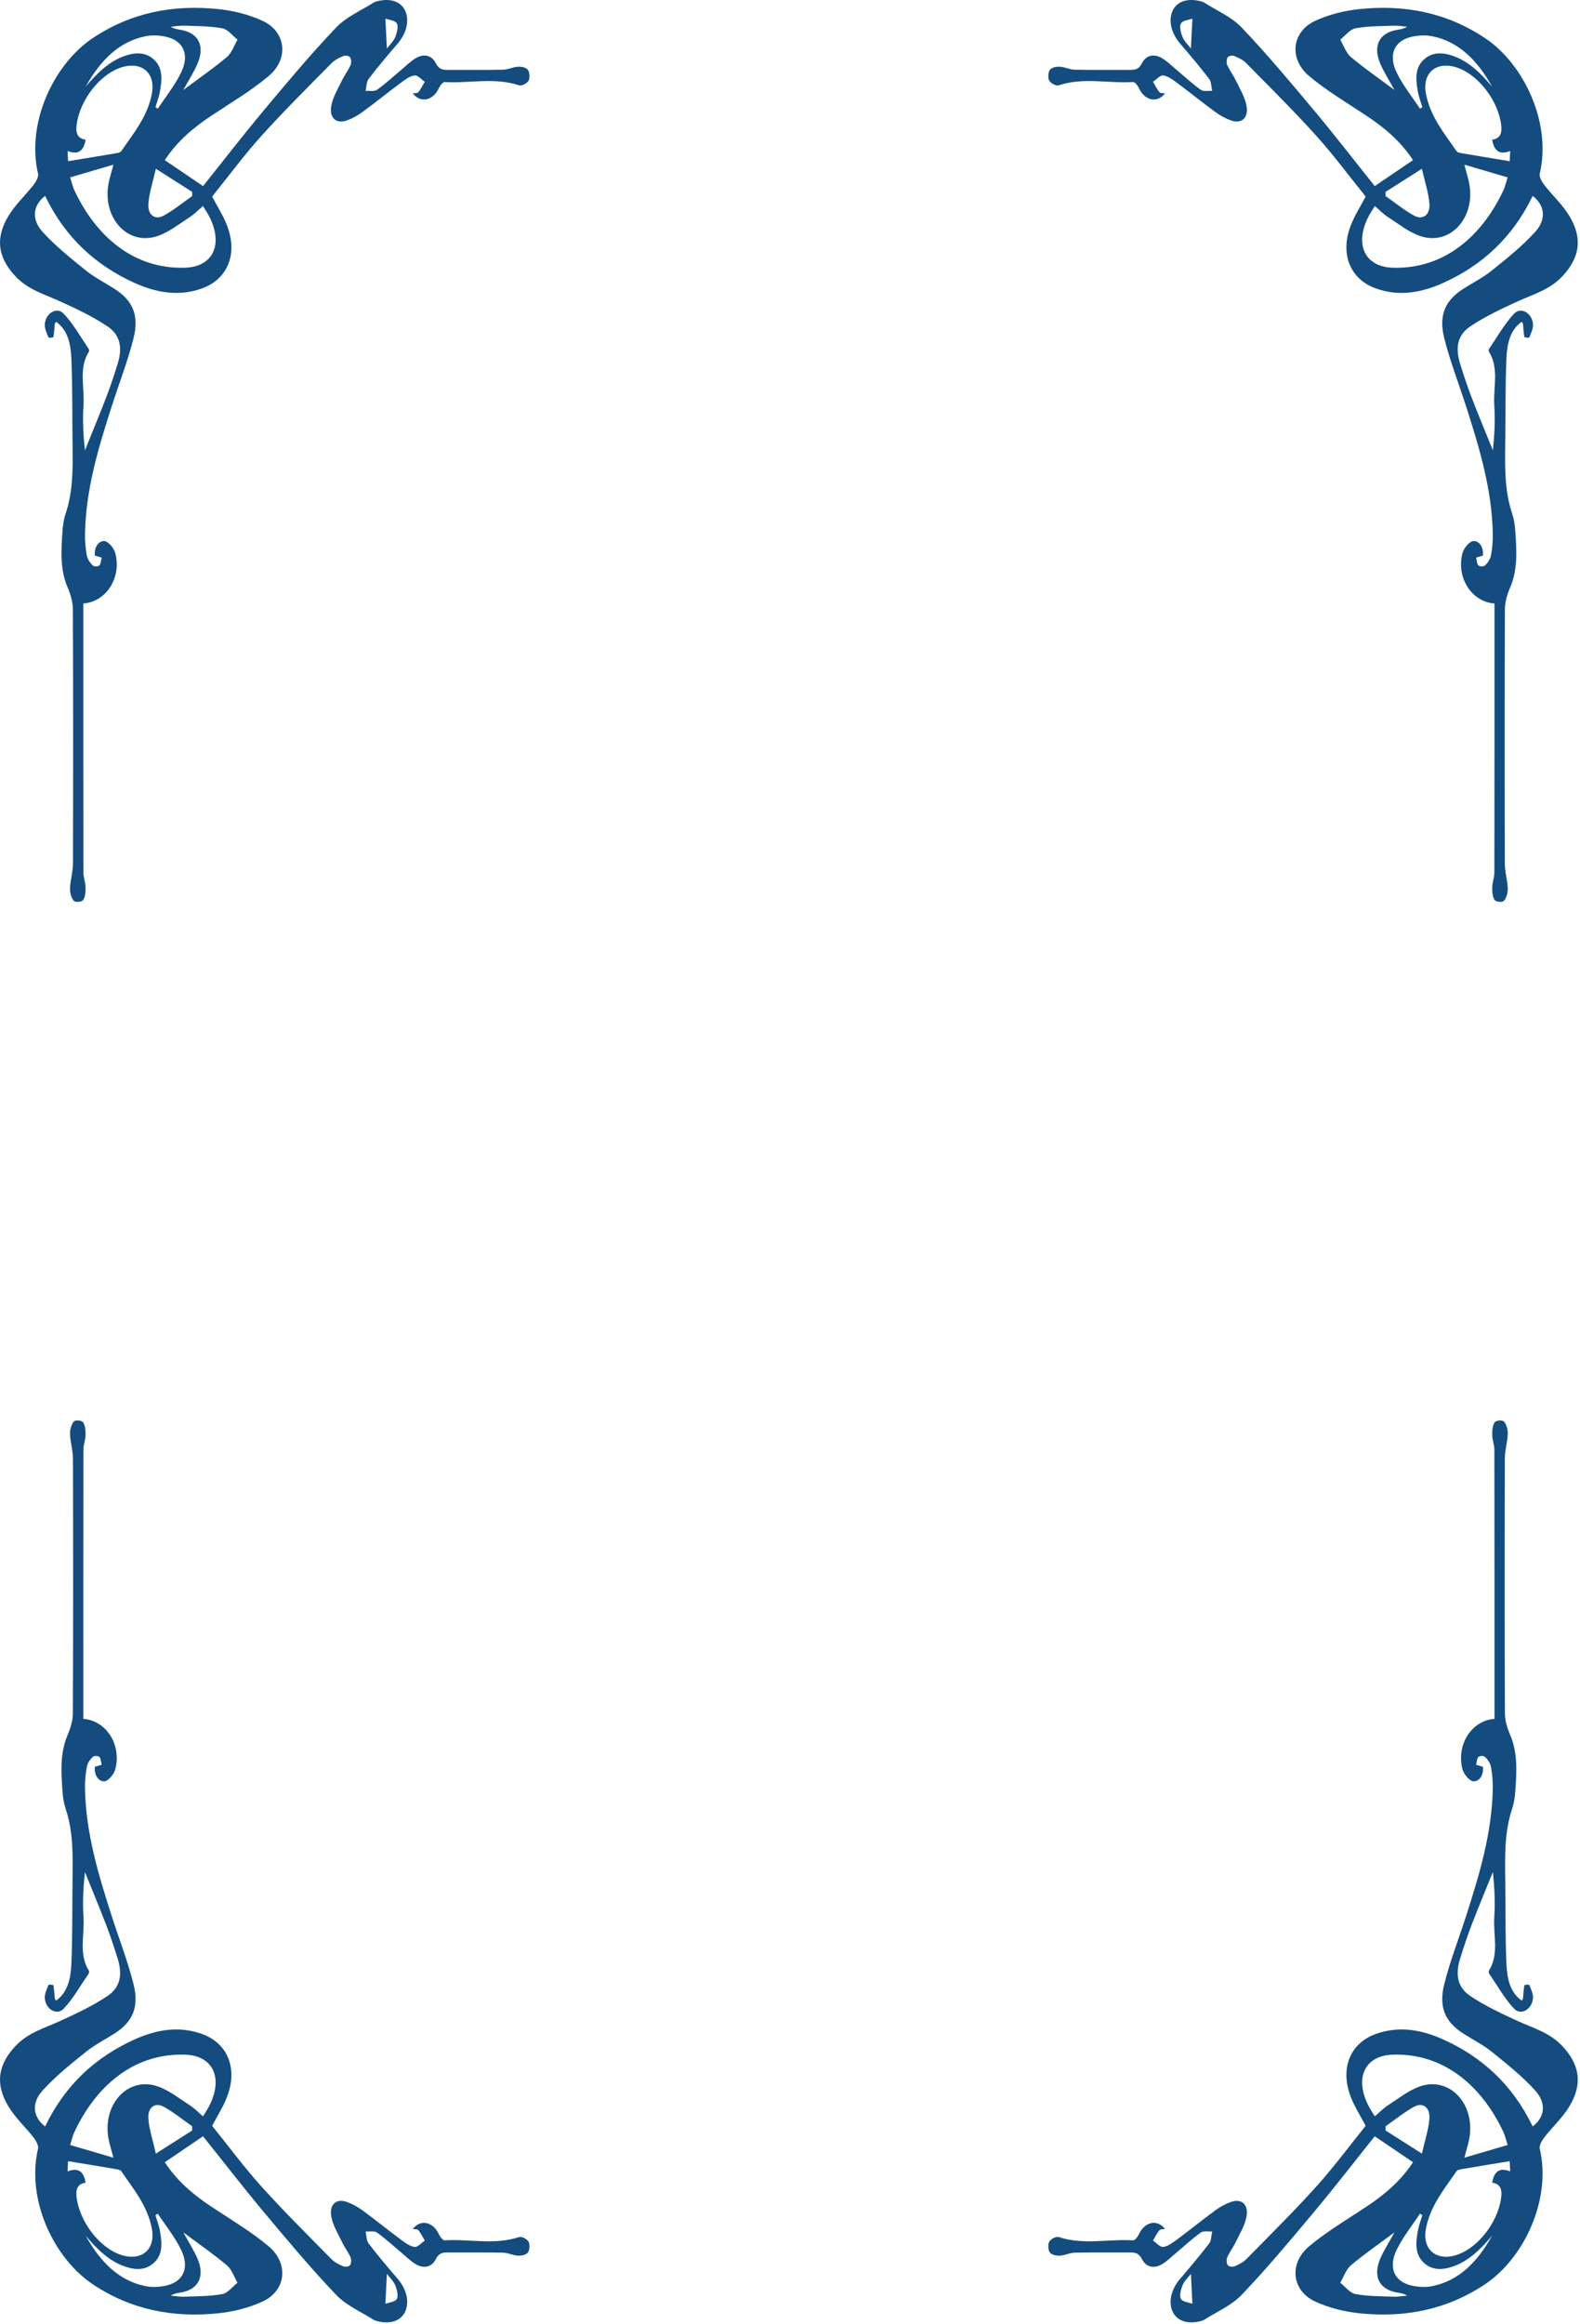 <svg width="714" height="1050" viewBox="0 0 714 1050" fill="none" xmlns="http://www.w3.org/2000/svg">
<path d="M74.463 72.347C80.256 76.271 85.581 79.882 91.762 84.068C100.723 72.864 109.764 61.15 119.197 49.871C129.849 37.133 140.517 24.363 151.857 12.476C156.536 7.572 162.978 4.905 168.647 1.28C169.385 0.805 170.276 0.586 171.12 0.403C176.745 -0.837 181.238 0.838 183.078 4.819C185.129 9.26 183.723 15.013 179.69 19.702C175.209 24.913 170.766 30.177 166.555 35.674C165.587 36.935 165.634 39.235 165.215 41.061C166.965 40.931 169.072 41.481 170.4 40.547C174.21 37.866 177.695 34.571 181.325 31.549C183.547 29.699 185.65 27.55 188.077 26.17C191.387 24.291 194.993 24.744 196.923 28.527C198.45 31.517 200.265 31.592 202.626 31.578C210.88 31.517 219.133 31.657 227.383 31.485C229.605 31.438 231.799 30.256 234.027 30.141C235.563 30.062 237.607 30.399 238.544 31.528C239.348 32.498 239.528 35.391 238.842 36.461C238.023 37.74 235.761 38.944 234.529 38.535C223.427 34.848 212.142 37.737 200.975 37.061C200.097 37.007 198.822 38.721 198.257 39.94C195.71 45.434 190.01 46.749 186.535 42.175C187.5 42.002 188.614 42.196 189.054 41.654C190.187 40.252 191.021 38.531 191.974 36.939C190.416 35.911 188.762 33.896 187.326 34.086C185.166 34.374 183.041 35.99 181.111 37.421C175.268 41.754 169.587 46.371 163.723 50.662C161.548 52.25 159.13 53.565 156.673 54.428C152.019 56.055 148.773 53.342 149.685 47.927C150.365 43.899 152.689 40.202 154.467 36.479C155.643 34.018 157.309 31.858 158.429 29.372C158.851 28.438 158.739 26.512 158.165 25.832C157.576 25.132 155.987 24.959 155.084 25.34C153.21 26.131 151.234 27.097 149.76 28.596C139.13 39.404 128.356 50.058 118.142 61.38C110.326 70.051 103.261 79.63 95.867 88.797C98.147 93.163 100.856 97.324 102.631 101.959C107.561 114.826 102.814 126.185 91.209 130.317C80.725 134.05 70.532 132.218 60.656 127.74C43.46 119.943 29.513 107.482 20.39 88.506C14.935 92.624 14.005 99.005 19.282 104.79C25.2 111.28 32.026 116.72 38.747 122.139C42.755 125.372 47.326 127.676 51.636 130.414C59.93 135.682 62.998 142.34 60.318 152.908C57.64 163.45 53.69 173.554 50.376 183.885C44.437 202.404 38.793 221.032 38.415 241.097C38.352 244.399 38.644 247.78 39.249 251.003C39.556 252.642 40.723 254.284 41.88 255.405C42.513 256.016 44.263 256.023 44.903 255.426C45.61 254.772 45.623 253.116 45.939 251.898C44.999 251.614 44.062 251.334 42.873 250.978C42.504 247.467 44.291 244.42 47.047 244.399C48.772 244.384 51.481 247.518 52.095 249.832C55.04 260.881 47.999 271.923 37.648 272.624C37.648 274.406 37.648 276.221 37.648 278.032C37.648 316.734 37.63 355.434 37.692 394.136C37.695 396.386 38.629 398.628 38.663 400.885C38.694 402.825 38.526 405.229 37.561 406.576C36.897 407.507 34.086 407.748 33.366 406.943C32.249 405.696 31.573 403.267 31.638 401.384C31.768 397.654 32.957 393.96 32.969 390.245C33.078 351.88 33.093 313.511 32.932 275.146C32.919 271.891 31.861 268.409 30.583 265.437C27.027 257.169 27.645 248.517 28.247 239.839C28.43 237.194 28.846 234.467 29.671 232.009C33.168 221.578 32.919 210.723 32.777 199.85C32.609 187.137 32.808 174.406 32.237 161.722C31.958 155.505 30.704 149.127 25.336 145.351C25.029 145.886 24.784 146.127 24.756 146.397C24.56 148.351 24.495 150.335 24.135 152.243C24.086 152.505 22.038 152.731 21.914 152.43C21.163 150.586 20.17 148.556 20.244 146.641C20.44 141.632 25.606 138.341 28.793 141.711C33.084 146.249 36.333 152.113 39.991 157.439C40.22 157.773 40.357 158.567 40.18 158.844C35.402 166.422 38.297 175.067 37.735 183.195C37.279 189.814 37.642 196.512 38.374 203.447C41.617 195.408 44.952 187.417 48.071 179.314C49.951 174.431 51.592 169.415 53.156 164.381C55.443 157.025 54.376 151.309 48.508 147.392C41.809 142.918 34.524 139.526 27.306 136.21C20.207 132.947 12.652 130.956 6.822 124.654C-0.982 116.217 -2.264 107.557 3.877 97.453C6.986 92.336 11.432 88.323 15.088 83.619C16.164 82.236 17.526 79.9 17.194 78.491C11.786 55.487 24.284 28.994 41.939 17.205C59.489 5.484 78.578 2.067 98.42 4.083C105.231 4.772 112.216 6.465 118.555 9.361C129.29 14.266 130.718 26.594 121.341 34.42C113.181 41.23 104.089 46.565 95.333 52.394C87.383 57.683 80.064 63.788 74.463 72.347ZM31.706 80.133C32.553 82.789 32.888 84.427 33.556 85.858C43.379 106.864 60.529 121.704 83.688 120.938C96.118 120.525 100.943 110.665 94.759 98.172C93.921 96.476 92.841 94.938 91.724 93.076C89.596 94.895 87.88 96.713 85.903 97.981C81.138 101.046 76.493 104.794 71.364 106.583C58.099 111.212 46.47 98.98 48.936 83.543C49.368 80.838 50.264 78.233 51.251 74.391C44.403 76.404 38.352 78.182 31.706 80.133ZM30.76 72.821C38.3 71.582 45.411 70.428 52.517 69.217C53.33 69.077 54.407 68.876 54.844 68.233C60.283 60.252 66.585 52.818 68.608 42.455C70.091 34.866 66.259 29.652 59.542 29.656C48.887 29.666 36.786 42.502 34.707 55.818C34.089 59.771 34.741 62.527 38.684 63.109C37.757 68.729 34.88 69.911 30.552 68.211C30.639 70.169 30.704 71.628 30.76 72.821ZM38.7 39.192C43.826 33.069 49.371 27.604 56.653 25.164C61.413 23.569 66.306 23.407 70.157 27.507C73.762 31.348 73.145 36.652 72.217 41.646C71.789 43.946 70.92 46.138 70.25 48.376C70.6 48.628 70.951 48.876 71.298 49.127C74.836 43.748 78.919 38.729 81.783 32.904C85.773 24.783 82.993 18.43 75.137 16.637C72.102 15.944 68.788 15.771 65.754 16.375C53.603 18.8 45.197 27.521 38.7 39.192ZM82.853 40.655C90.08 35.261 96.543 30.813 102.594 25.717C104.697 23.946 105.793 20.561 107.347 17.913C105.073 16.134 102.954 13.249 100.496 12.796C94.837 11.754 89.019 11.819 83.26 11.596C81.228 11.517 79.18 11.909 77.141 12.088C79.049 13.27 80.917 13.281 82.717 13.698C89.86 15.347 92.481 20.921 89.382 28.47C87.79 32.343 85.475 35.825 82.853 40.655ZM86.831 88.599C86.844 87.963 86.853 87.331 86.865 86.695C81.802 83.472 76.738 80.252 70.439 76.242C69.055 82.412 67.373 87.209 67.048 92.128C66.716 97.119 70.06 99.562 73.992 97.399C78.466 94.938 82.568 91.571 86.831 88.599ZM174.157 8.405C174.43 13.86 174.626 17.784 174.834 21.909C176.066 20.299 177.735 18.8 178.567 16.831C179.358 14.963 180.109 11.948 179.345 10.626C178.505 9.171 175.911 9.066 174.157 8.405Z" fill="#144C80"/>
<path d="M638.539 72.346C632.746 76.27 627.421 79.881 621.24 84.067C612.279 72.863 603.238 61.149 593.805 49.87C583.153 37.132 572.486 24.362 561.145 12.475C556.466 7.571 550.024 4.904 544.355 1.279C543.617 0.804 542.726 0.585 541.882 0.402C536.257 -0.838 531.764 0.837 529.924 4.818C527.873 9.259 529.278 15.012 533.312 19.701C537.793 24.912 542.236 30.176 546.447 35.673C547.415 36.935 547.368 39.234 547.787 41.06C546.037 40.93 543.93 41.48 542.602 40.546C538.792 37.865 535.307 34.57 531.677 31.548C529.455 29.698 527.352 27.549 524.925 26.169C521.615 24.29 518.009 24.743 516.079 28.526C514.552 31.516 512.737 31.591 510.376 31.577C502.122 31.516 493.869 31.656 485.618 31.484C483.397 31.437 481.203 30.255 478.975 30.14C477.439 30.061 475.395 30.398 474.458 31.527C473.654 32.497 473.474 35.389 474.16 36.46C474.979 37.739 477.241 38.943 478.473 38.534C489.575 34.847 500.86 37.736 512.027 37.06C512.905 37.006 514.18 38.72 514.745 39.938C517.292 45.433 522.992 46.748 526.467 42.173C525.502 42.001 524.388 42.195 523.948 41.653C522.815 40.251 521.981 38.53 521.028 36.938C522.586 35.91 524.24 33.895 525.676 34.085C527.836 34.373 529.961 35.989 531.891 37.42C537.734 41.753 543.415 46.37 549.279 50.661C551.454 52.249 553.872 53.564 556.329 54.426C560.983 56.054 564.229 53.341 563.317 47.926C562.637 43.898 560.313 40.201 558.535 36.478C557.359 34.017 555.693 31.857 554.573 29.371C554.151 28.437 554.263 26.511 554.837 25.831C555.426 25.131 557.015 24.958 557.918 25.339C559.792 26.13 561.768 27.096 563.242 28.595C573.872 39.403 584.645 50.057 594.86 61.379C602.676 70.05 609.741 79.629 617.135 88.796C614.855 93.162 612.146 97.323 610.371 101.958C605.441 114.825 610.188 126.184 621.793 130.316C632.277 134.049 642.47 132.217 652.346 127.739C669.542 119.942 683.489 107.481 692.612 88.505C698.067 92.623 698.998 99.004 693.72 104.789C687.803 111.279 680.976 116.719 674.255 122.138C670.247 125.372 665.676 127.675 661.366 130.413C653.072 135.681 650.004 142.339 652.685 152.907C655.362 163.449 659.312 173.553 662.626 183.884C668.565 202.403 674.209 221.031 674.587 241.096C674.65 244.398 674.358 247.779 673.753 251.002C673.446 252.641 672.279 254.283 671.122 255.404C670.489 256.015 668.739 256.022 668.099 255.425C667.392 254.771 667.38 253.115 667.063 251.897C668.003 251.613 668.94 251.333 670.129 250.977C670.498 247.466 668.711 244.419 665.955 244.398C664.23 244.383 661.521 247.517 660.907 249.831C657.963 260.88 665.006 271.922 675.354 272.623C675.354 274.405 675.354 276.22 675.354 278.031C675.354 316.733 675.373 355.433 675.31 394.135C675.307 396.385 674.373 398.627 674.339 400.884C674.308 402.824 674.476 405.228 675.441 406.575C676.105 407.506 678.913 407.747 679.636 406.942C680.753 405.695 681.429 403.266 681.364 401.383C681.234 397.653 680.045 393.959 680.033 390.244C679.924 351.879 679.909 313.51 680.07 275.145C680.083 271.89 681.144 268.408 682.419 265.436C685.975 257.168 685.357 248.516 684.755 239.838C684.572 237.193 684.157 234.466 683.331 232.008C679.834 221.577 680.083 210.722 680.225 199.849C680.393 187.136 680.194 174.405 680.765 161.721C681.045 155.504 682.298 149.126 687.666 145.35C687.973 145.885 688.218 146.126 688.246 146.396C688.442 148.35 688.507 150.334 688.867 152.242C688.916 152.504 690.964 152.73 691.088 152.429C691.839 150.585 692.832 148.555 692.758 146.64C692.562 141.631 687.396 138.34 684.209 141.71C679.918 146.248 676.669 152.112 673.011 157.438C672.782 157.772 672.645 158.566 672.822 158.843C677.6 166.421 674.705 175.066 675.267 183.194C675.723 189.813 675.36 196.511 674.628 203.446C671.385 195.407 668.047 187.416 664.931 179.313C663.051 174.43 661.41 169.414 659.846 164.38C657.559 157.024 658.623 151.308 664.494 147.391C671.193 142.917 678.478 139.525 685.696 136.209C692.795 132.946 700.35 130.955 706.181 124.653C713.984 116.216 715.266 107.556 709.125 97.452C706.016 92.335 701.57 88.322 697.915 83.618C696.838 82.235 695.476 79.899 695.808 78.49C701.216 55.486 688.718 28.994 671.063 17.204C653.513 5.483 634.424 2.066 614.582 4.082C607.771 4.771 600.786 6.464 594.447 9.36C583.711 14.265 582.284 26.593 591.661 34.419C599.821 41.228 608.913 46.565 617.669 52.393C625.615 57.682 632.938 63.787 638.539 72.346ZM681.293 80.133C680.446 82.788 680.111 84.427 679.443 85.857C669.62 106.863 652.47 121.703 629.311 120.937C616.881 120.524 612.056 110.664 618.24 98.171C619.078 96.475 620.157 94.937 621.274 93.075C623.403 94.894 625.119 96.712 627.095 97.98C631.861 101.045 636.506 104.793 641.635 106.582C654.9 111.211 666.529 98.979 664.063 83.543C663.631 80.837 662.735 78.232 661.748 74.391C668.596 76.403 674.646 78.181 681.293 80.133ZM682.242 72.82C674.702 71.581 667.591 70.427 660.488 69.216C659.675 69.076 658.599 68.875 658.161 68.232C652.722 60.251 646.42 52.817 644.397 42.454C642.914 34.865 646.746 29.651 653.463 29.655C664.118 29.665 676.22 42.501 678.298 55.817C678.916 59.77 678.264 62.526 674.321 63.108C675.248 68.728 678.125 69.91 682.453 68.21C682.36 70.168 682.295 71.627 682.242 72.82ZM674.299 39.191C669.173 33.068 663.628 27.603 656.346 25.163C651.589 23.568 646.693 23.406 642.842 27.506C639.237 31.347 639.854 36.651 640.782 41.645C641.21 43.945 642.079 46.137 642.749 48.376C642.399 48.627 642.048 48.875 641.7 49.127C638.163 43.747 634.08 38.728 631.216 32.903C627.223 24.782 630.006 18.429 637.862 16.636C640.897 15.943 644.211 15.77 647.245 16.374C659.399 18.799 667.805 27.52 674.299 39.191ZM630.146 40.654C622.919 35.26 616.456 30.812 610.405 25.716C608.302 23.945 607.206 20.56 605.652 17.912C607.926 16.133 610.045 13.248 612.503 12.795C618.162 11.753 623.98 11.818 629.739 11.595C631.771 11.516 633.819 11.908 635.861 12.087C633.953 13.27 632.085 13.28 630.285 13.697C623.142 15.346 620.52 20.919 623.62 28.469C625.209 32.342 627.524 35.824 630.146 40.654ZM626.168 88.598C626.155 87.962 626.146 87.33 626.134 86.694C631.197 83.471 636.261 80.251 642.56 76.241C643.944 82.411 645.626 87.208 645.951 92.127C646.283 97.118 642.939 99.561 639.007 97.398C634.536 94.937 630.434 91.57 626.168 88.598ZM538.845 8.404C538.572 13.859 538.376 17.783 538.168 21.908C536.936 20.298 535.267 18.799 534.435 16.83C533.644 14.962 532.893 11.947 533.657 10.625C534.497 9.17 537.088 9.065 538.845 8.404Z" fill="#144C80"/>
<path d="M74.463 976.784C80.256 972.861 85.58 969.249 91.761 965.063C100.722 976.267 109.763 987.981 119.196 999.26C129.848 1012 140.516 1024.77 151.856 1036.66C156.535 1041.56 162.977 1044.23 168.646 1047.85C169.384 1048.33 170.275 1048.55 171.119 1048.73C176.744 1049.97 181.237 1048.29 183.077 1044.31C185.128 1039.87 183.722 1034.12 179.689 1029.43C175.208 1024.22 170.765 1018.95 166.554 1013.46C165.586 1012.2 165.633 1009.9 165.214 1008.07C166.964 1008.2 169.071 1007.65 170.399 1008.58C174.209 1011.27 177.694 1014.56 181.324 1017.58C183.546 1019.43 185.649 1021.58 188.076 1022.96C191.386 1024.84 194.992 1024.39 196.922 1020.6C198.448 1017.61 200.264 1017.54 202.625 1017.55C210.878 1017.61 219.132 1017.47 227.382 1017.65C229.604 1017.69 231.798 1018.88 234.025 1018.99C235.561 1019.07 237.606 1018.73 238.543 1017.6C239.347 1016.63 239.527 1013.74 238.841 1012.67C238.022 1011.39 235.76 1010.19 234.528 1010.6C223.426 1014.28 212.141 1011.39 200.974 1012.07C200.096 1012.12 198.821 1010.41 198.256 1009.19C195.709 1003.7 190.009 1002.38 186.534 1006.96C187.499 1007.13 188.612 1006.94 189.053 1007.48C190.186 1008.88 191.02 1010.6 191.973 1012.19C190.415 1013.22 188.761 1015.24 187.325 1015.05C185.165 1014.76 183.04 1013.14 181.11 1011.71C175.267 1007.38 169.586 1002.76 163.722 998.47C161.547 996.881 159.129 995.566 156.672 994.704C152.018 993.076 148.772 995.789 149.684 1001.2C150.364 1005.23 152.688 1008.93 154.466 1012.65C155.642 1015.11 157.308 1017.27 158.428 1019.76C158.85 1020.69 158.738 1022.62 158.164 1023.3C157.575 1024 155.986 1024.17 155.083 1023.79C153.209 1023 151.233 1022.03 149.759 1020.54C139.129 1009.73 128.356 999.073 118.141 987.751C110.325 979.08 103.26 969.501 95.866 960.334C98.147 955.969 100.855 951.808 102.63 947.172C107.56 934.305 102.813 922.947 91.209 918.815C80.724 915.081 70.531 916.914 60.655 921.391C43.459 929.188 29.512 941.65 20.39 960.626C14.935 956.508 14.004 950.126 19.282 944.341C25.199 937.852 32.025 932.411 38.746 926.993C42.755 923.759 47.325 921.456 51.635 918.718C59.929 913.45 62.998 906.792 60.317 896.224C57.639 885.681 53.689 875.577 50.375 865.246C44.437 846.727 38.792 828.099 38.414 808.035C38.352 804.733 38.644 801.351 39.249 798.128C39.556 796.49 40.722 794.848 41.88 793.726C42.513 793.116 44.263 793.108 44.902 793.705C45.609 794.359 45.622 796.015 45.938 797.234C44.998 797.517 44.061 797.798 42.873 798.153C42.504 801.664 44.291 804.711 47.046 804.733C48.771 804.747 51.48 801.614 52.094 799.3C55.039 788.25 47.999 777.208 37.648 776.508C37.648 774.725 37.648 772.911 37.648 771.1C37.648 732.397 37.629 693.698 37.691 654.995C37.694 652.746 38.628 650.503 38.662 648.247C38.693 646.306 38.526 643.903 37.561 642.555C36.897 641.624 34.086 641.384 33.366 642.189C32.249 643.435 31.572 645.864 31.637 647.747C31.768 651.477 32.956 655.171 32.968 658.886C33.077 697.251 33.093 735.62 32.931 773.985C32.919 777.241 31.861 780.723 30.582 783.694C27.027 791.962 27.644 800.615 28.246 809.292C28.429 811.937 28.845 814.664 29.67 817.122C33.167 827.553 32.919 838.409 32.776 849.282C32.609 861.995 32.807 874.725 32.236 887.41C31.957 893.626 30.703 900.004 25.336 903.78C25.028 903.245 24.783 903.004 24.755 902.735C24.56 900.78 24.495 898.797 24.135 896.889C24.085 896.626 22.037 896.4 21.913 896.702C21.162 898.545 20.169 900.575 20.244 902.49C20.439 907.499 25.605 910.791 28.792 907.42C33.083 902.882 36.332 897.018 39.99 891.693C40.22 891.359 40.356 890.564 40.179 890.288C35.401 882.71 38.296 874.064 37.734 865.936C37.278 859.318 37.641 852.62 38.374 845.685C41.616 853.723 44.952 861.714 48.07 869.817C49.95 874.7 51.592 879.716 53.156 884.751C55.442 892.106 54.375 897.823 48.508 901.739C41.809 906.213 34.523 909.605 27.306 912.922C20.207 916.184 12.651 918.175 6.821 924.478C-0.983 932.914 -2.264 941.574 3.876 951.678C6.985 956.795 11.432 960.809 15.087 965.512C16.164 966.896 17.526 969.231 17.194 970.64C11.786 993.644 24.284 1020.14 41.939 1031.93C59.488 1043.65 78.577 1047.06 98.419 1045.05C105.23 1044.36 112.215 1042.67 118.554 1039.77C129.29 1034.87 130.717 1022.54 121.34 1014.71C113.18 1007.9 104.088 1002.57 95.332 996.738C87.383 991.448 80.063 985.343 74.463 976.784ZM31.706 968.998C32.553 966.342 32.888 964.704 33.555 963.274C43.379 942.268 60.528 927.428 83.687 928.193C96.117 928.606 100.942 938.466 94.758 950.96C93.92 952.656 92.841 954.194 91.724 956.055C89.595 954.237 87.879 952.419 85.903 951.15C81.137 948.085 76.492 944.337 71.363 942.548C58.098 937.92 46.469 950.151 48.936 965.588C49.367 968.294 50.264 970.899 51.25 974.74C44.402 972.728 38.352 970.949 31.706 968.998ZM30.759 976.31C38.299 977.55 45.411 978.703 52.516 979.914C53.329 980.054 54.406 980.255 54.843 980.899C60.283 988.879 66.585 996.314 68.608 1006.68C70.091 1014.27 66.259 1019.48 59.541 1019.48C48.886 1019.46 36.785 1006.63 34.706 993.313C34.089 989.361 34.74 986.605 38.684 986.023C37.756 980.403 34.88 979.221 30.551 980.92C30.638 978.962 30.703 977.503 30.759 976.31ZM38.699 1009.94C43.825 1016.06 49.37 1021.53 56.652 1023.97C61.412 1025.56 66.305 1025.72 70.156 1021.62C73.761 1017.78 73.144 1012.48 72.216 1007.49C71.788 1005.19 70.919 1002.99 70.249 1000.75C70.6 1000.5 70.95 1000.26 71.298 1000C74.835 1005.38 78.918 1010.4 81.782 1016.23C85.772 1024.35 82.992 1030.7 75.136 1032.49C72.101 1033.19 68.787 1033.36 65.753 1032.76C53.602 1030.33 45.197 1021.61 38.699 1009.94ZM82.853 1008.48C90.079 1013.87 96.542 1018.32 102.593 1023.41C104.697 1025.19 105.792 1028.57 107.346 1031.22C105.072 1033 102.953 1035.88 100.495 1036.34C94.836 1037.38 89.018 1037.31 83.259 1037.54C81.227 1037.61 79.179 1037.22 77.14 1037.04C79.049 1035.86 80.916 1035.85 82.716 1035.43C89.859 1033.78 92.481 1028.21 89.381 1020.66C87.789 1016.79 85.475 1013.31 82.853 1008.48ZM86.831 960.532C86.843 961.168 86.852 961.801 86.865 962.437C81.801 965.66 76.737 968.879 70.438 972.889C69.054 966.72 67.373 961.923 67.047 957.004C66.715 952.013 70.06 949.569 73.991 951.732C78.465 954.194 82.567 957.561 86.831 960.532ZM174.156 1040.73C174.429 1035.27 174.625 1031.35 174.833 1027.22C176.065 1028.83 177.734 1030.33 178.566 1032.3C179.357 1034.17 180.108 1037.18 179.344 1038.51C178.503 1039.96 175.909 1040.07 174.156 1040.73Z" fill="#144C80"/>
<path d="M638.538 976.784C632.745 972.861 627.421 969.249 621.24 965.063C612.279 976.267 603.237 987.981 593.805 999.26C583.153 1012 572.485 1024.77 561.144 1036.66C556.465 1041.56 550.024 1044.23 544.355 1047.85C543.616 1048.33 542.726 1048.55 541.882 1048.73C536.257 1049.97 531.764 1048.29 529.924 1044.31C527.873 1039.87 529.278 1034.12 533.312 1029.43C537.792 1024.22 542.236 1018.95 546.446 1013.46C547.414 1012.2 547.368 1009.9 547.787 1008.07C546.037 1008.2 543.93 1007.65 542.602 1008.58C538.792 1011.27 535.307 1014.56 531.677 1017.58C529.455 1019.43 527.352 1021.58 524.925 1022.96C521.614 1024.84 518.009 1024.39 516.079 1020.6C514.552 1017.61 512.737 1017.54 510.376 1017.55C502.122 1017.61 493.869 1017.47 485.618 1017.65C483.397 1017.69 481.203 1018.88 478.975 1018.99C477.439 1019.07 475.395 1018.73 474.458 1017.6C473.654 1016.63 473.474 1013.74 474.16 1012.67C474.979 1011.39 477.241 1010.19 478.473 1010.6C489.575 1014.28 500.859 1011.39 512.027 1012.07C512.905 1012.12 514.18 1010.41 514.745 1009.19C517.292 1003.7 522.992 1002.38 526.467 1006.96C525.502 1007.13 524.388 1006.94 523.948 1007.48C522.815 1008.88 521.98 1010.6 521.028 1012.19C522.585 1013.22 524.239 1015.24 525.676 1015.05C527.836 1014.76 529.961 1013.14 531.891 1011.71C537.733 1007.38 543.415 1002.76 549.279 998.47C551.454 996.881 553.871 995.566 556.329 994.704C560.983 993.076 564.229 995.789 563.316 1001.2C562.637 1005.23 560.313 1008.93 558.535 1012.65C557.359 1015.11 555.693 1017.27 554.573 1019.76C554.151 1020.69 554.262 1022.62 554.836 1023.3C555.426 1024 557.014 1024.17 557.917 1023.79C559.791 1023 561.768 1022.03 563.242 1020.54C573.872 1009.73 584.645 999.073 594.86 987.751C602.676 979.08 609.741 969.501 617.135 960.334C614.854 955.969 612.146 951.808 610.371 947.172C605.44 934.305 610.188 922.947 621.792 918.815C632.277 915.081 642.469 916.914 652.346 921.391C669.542 929.188 683.489 941.65 692.611 960.626C698.066 956.508 698.997 950.126 693.719 944.341C687.802 937.852 680.975 932.411 674.255 926.993C670.246 923.759 665.676 921.456 661.366 918.718C653.072 913.45 650.003 906.792 652.684 896.224C655.362 885.681 659.312 875.577 662.625 865.246C668.564 846.727 674.208 828.099 674.587 808.035C674.649 804.733 674.357 801.351 673.752 798.128C673.445 796.49 672.278 794.848 671.121 793.726C670.488 793.116 668.738 793.108 668.099 793.705C667.391 794.359 667.379 796.015 667.062 797.234C668.003 797.517 668.94 797.798 670.128 798.153C670.497 801.664 668.71 804.711 665.955 804.733C664.229 804.747 661.521 801.614 660.907 799.3C657.962 788.25 665.005 777.208 675.353 776.508C675.353 774.725 675.353 772.911 675.353 771.1C675.353 732.397 675.372 693.698 675.31 654.995C675.307 652.746 674.373 650.503 674.339 648.247C674.307 646.306 674.475 643.903 675.44 642.555C676.104 641.624 678.912 641.384 679.635 642.189C680.752 643.435 681.429 645.864 681.363 647.747C681.233 651.477 680.045 655.171 680.032 658.886C679.924 697.251 679.908 735.62 680.069 773.985C680.082 777.241 681.143 780.723 682.418 783.694C685.974 791.962 685.357 800.615 684.755 809.292C684.572 811.937 684.156 814.664 683.33 817.122C679.834 827.553 680.082 838.409 680.225 849.282C680.392 861.995 680.194 874.725 680.765 887.41C681.044 893.626 682.297 900.004 687.665 903.78C687.972 903.245 688.218 903.004 688.245 902.735C688.441 900.78 688.506 898.797 688.866 896.889C688.916 896.626 690.963 896.4 691.088 896.702C691.838 898.545 692.831 900.575 692.757 902.49C692.562 907.499 687.395 910.791 684.209 907.42C679.917 902.882 676.669 897.018 673.011 891.693C672.781 891.359 672.644 890.564 672.821 890.288C677.6 882.71 674.705 874.064 675.266 865.936C675.722 859.318 675.359 852.62 674.627 845.685C671.385 853.723 668.046 861.714 664.931 869.817C663.05 874.7 661.409 879.716 659.845 884.751C657.558 892.106 658.623 897.823 664.493 901.739C671.192 906.213 678.478 909.605 685.695 912.922C692.794 916.184 700.35 918.175 706.18 924.478C713.983 932.914 715.265 941.574 709.124 951.678C706.015 956.795 701.569 960.809 697.914 965.512C696.837 966.896 695.475 969.231 695.807 970.64C701.215 993.644 688.717 1020.14 671.062 1031.93C653.512 1043.65 634.424 1047.06 614.581 1045.05C607.771 1044.36 600.786 1042.67 594.447 1039.77C583.711 1034.87 582.284 1022.54 591.661 1014.71C599.821 1007.9 608.912 1002.57 617.669 996.738C625.615 991.448 632.938 985.343 638.538 976.784ZM681.292 968.998C680.445 966.342 680.11 964.704 679.443 963.274C669.619 942.268 652.47 927.428 629.31 928.193C616.88 928.606 612.056 938.466 618.239 950.96C619.077 952.656 620.157 954.194 621.274 956.055C623.402 954.237 625.118 952.419 627.095 951.15C631.861 948.085 636.506 944.337 641.635 942.548C654.899 937.92 666.529 950.151 664.062 965.588C663.631 968.294 662.734 970.899 661.747 974.74C668.595 972.728 674.646 970.949 681.292 968.998ZM682.241 976.31C674.702 977.55 667.59 978.703 660.488 979.914C659.675 980.054 658.598 980.255 658.16 980.899C652.721 988.879 646.419 996.314 644.396 1006.68C642.913 1014.27 646.745 1019.48 653.463 1019.48C664.118 1019.46 676.219 1006.63 678.298 993.313C678.915 989.361 678.264 986.605 674.32 986.023C675.248 980.403 678.124 979.221 682.453 980.92C682.359 978.962 682.294 977.503 682.241 976.31ZM674.298 1009.94C669.172 1016.06 663.628 1021.53 656.345 1023.97C651.589 1025.56 646.692 1025.72 642.842 1021.62C639.236 1017.78 639.854 1012.48 640.781 1007.49C641.21 1005.19 642.079 1002.99 642.749 1000.75C642.398 1000.5 642.047 1000.26 641.7 1000C638.163 1005.38 634.079 1010.4 631.215 1016.23C627.222 1024.35 630.005 1030.7 637.862 1032.49C640.896 1033.19 644.21 1033.36 647.245 1032.76C659.398 1030.33 667.804 1021.61 674.298 1009.94ZM630.145 1008.48C622.919 1013.87 616.455 1018.32 610.405 1023.41C608.301 1025.19 607.206 1028.57 605.651 1031.22C607.926 1033 610.045 1035.88 612.502 1036.34C618.162 1037.38 623.98 1037.31 629.739 1037.54C631.771 1037.61 633.819 1037.22 635.86 1037.04C633.952 1035.86 632.084 1035.85 630.285 1035.43C623.142 1033.78 620.52 1028.21 623.62 1020.66C625.208 1016.79 627.523 1013.31 630.145 1008.48ZM626.167 960.532C626.155 961.168 626.145 961.801 626.133 962.437C631.197 965.66 636.261 968.879 642.559 972.889C643.943 966.72 645.625 961.923 645.951 957.004C646.283 952.013 642.938 949.569 639.007 951.732C634.536 954.194 630.434 957.561 626.167 960.532ZM538.844 1040.73C538.571 1035.27 538.376 1031.35 538.168 1027.22C536.936 1028.83 535.267 1030.33 534.435 1032.3C533.644 1034.17 532.893 1037.18 533.656 1038.51C534.497 1039.96 537.088 1040.07 538.844 1040.73Z" fill="#144C80"/>
</svg>

